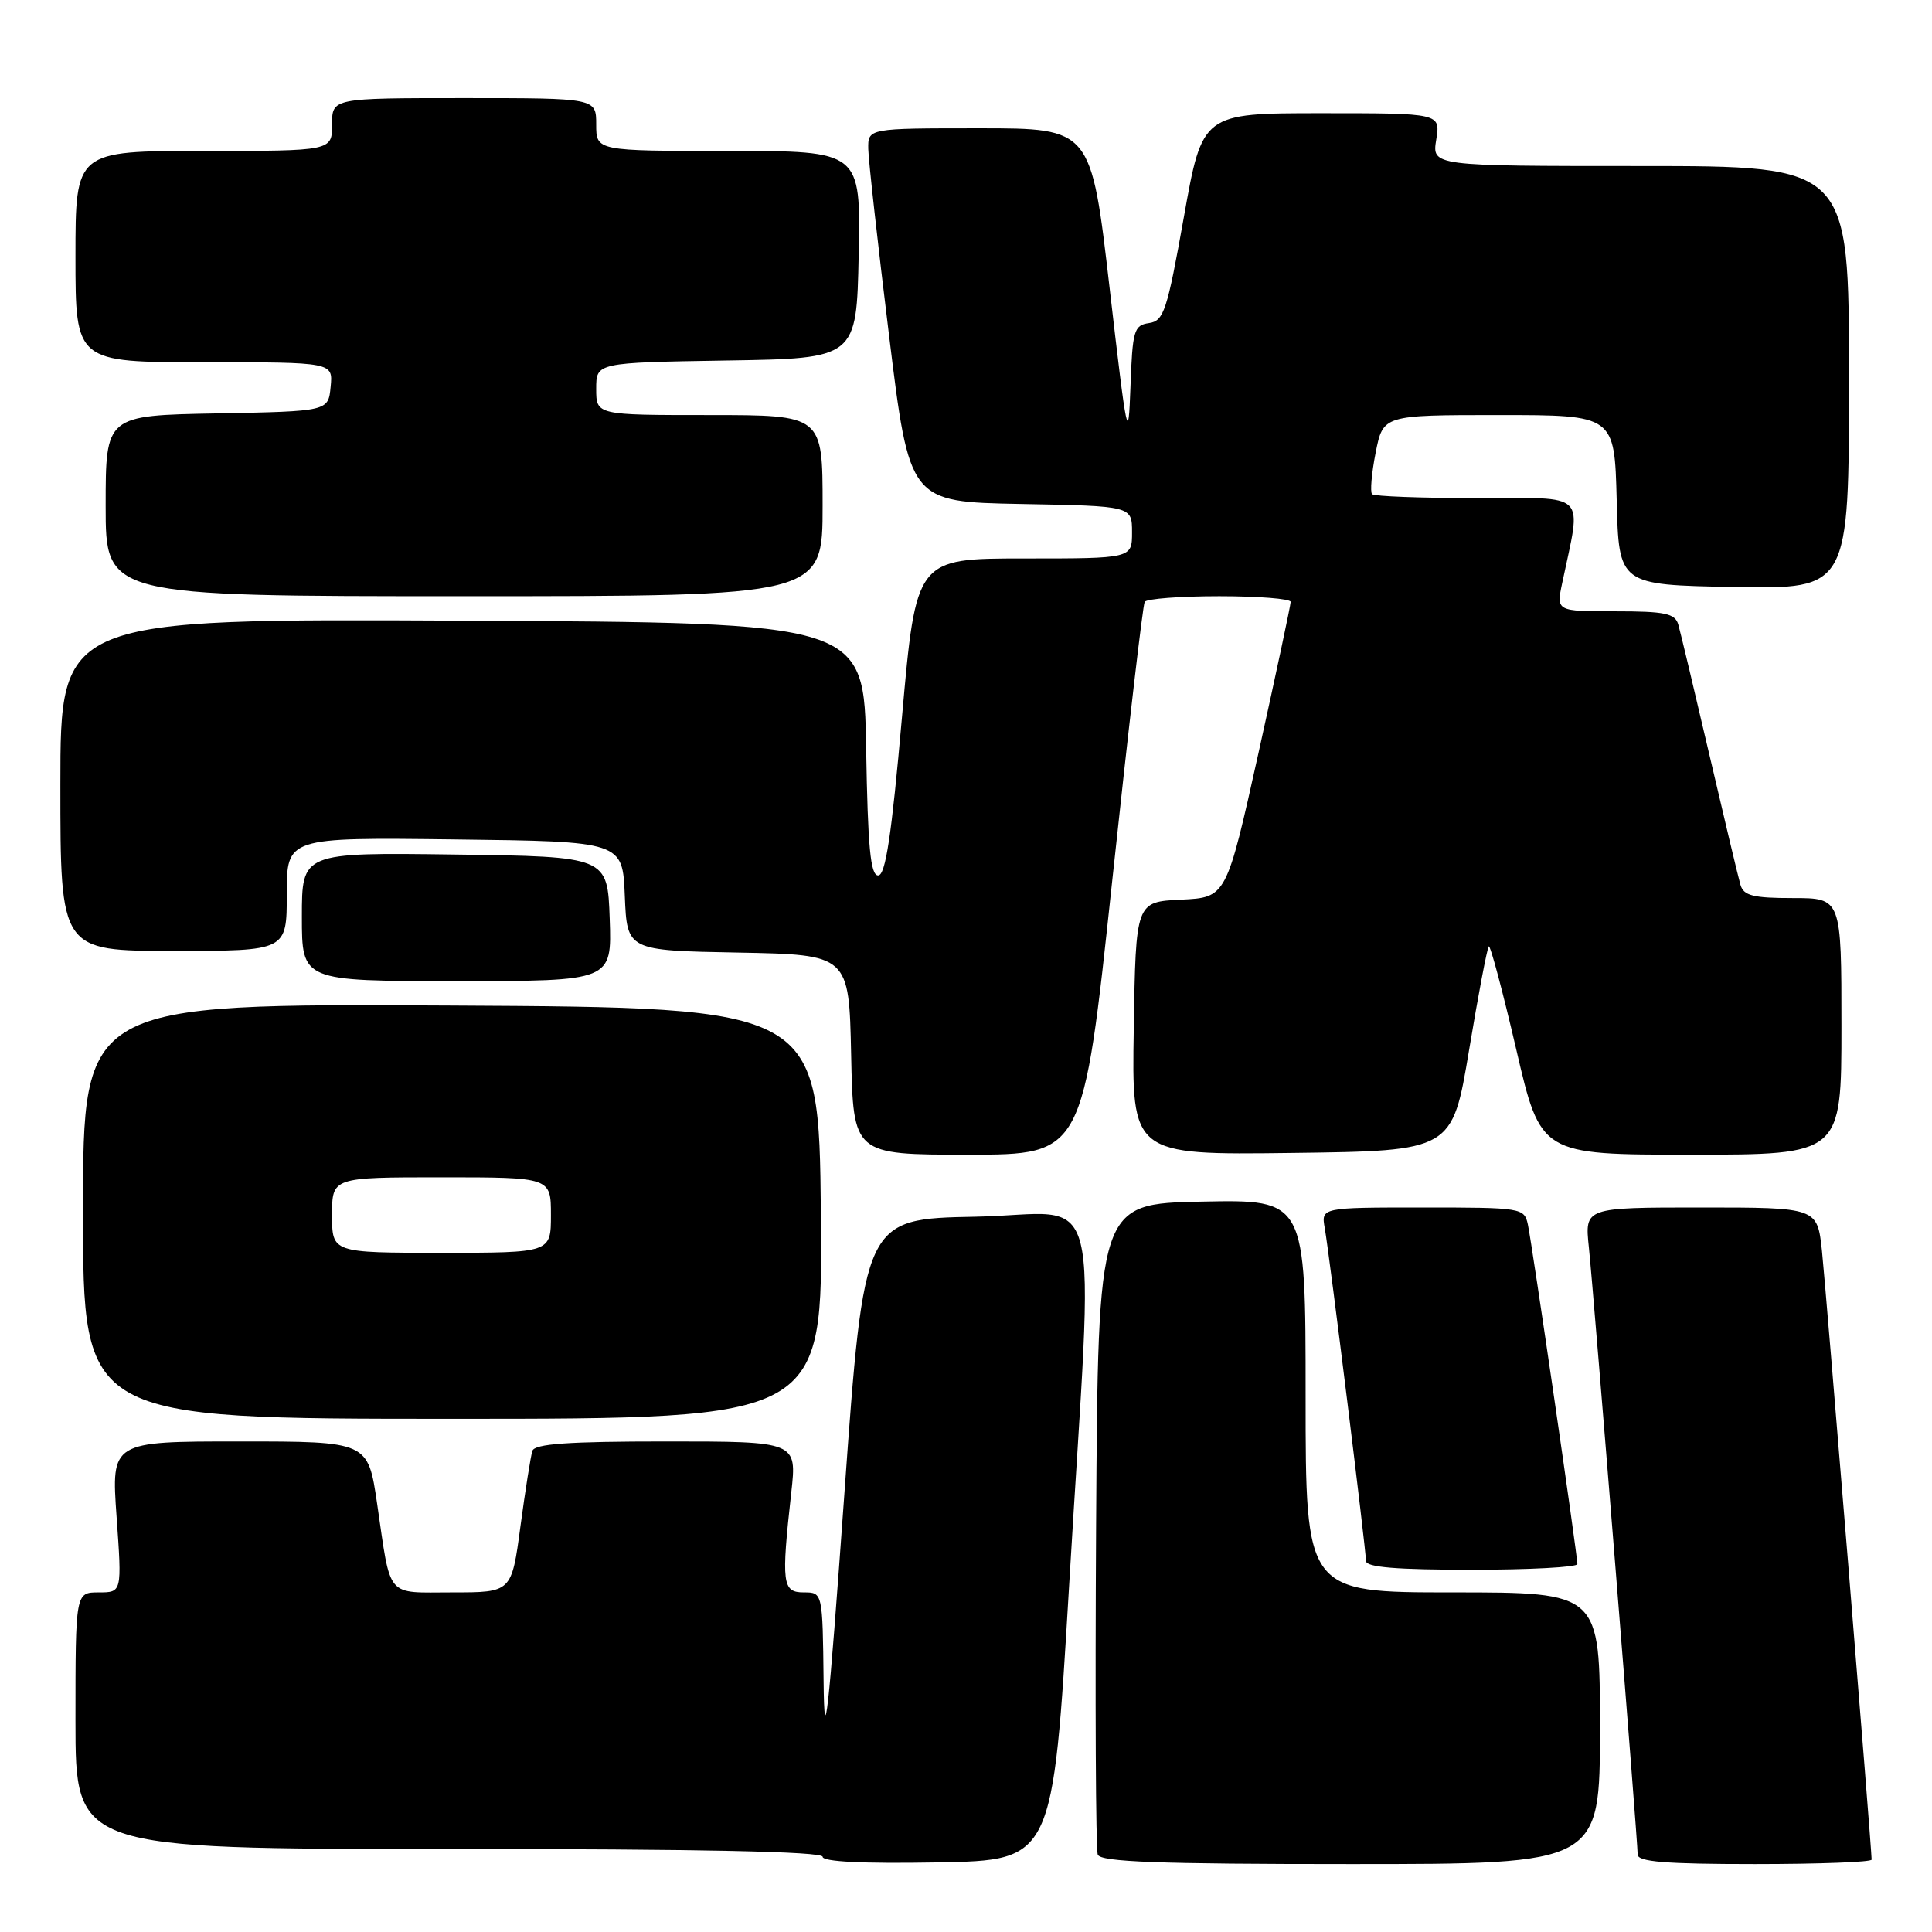 <?xml version="1.0" encoding="UTF-8" standalone="no"?>
<!DOCTYPE svg PUBLIC "-//W3C//DTD SVG 1.1//EN" "http://www.w3.org/Graphics/SVG/1.1/DTD/svg11.dtd" >
<svg xmlns="http://www.w3.org/2000/svg" xmlns:xlink="http://www.w3.org/1999/xlink" version="1.1" viewBox="0 0 256 256">
 <g >
 <path fill="currentColor"
d=" M 141.67 210.00 C 144.95 154.66 146.54 160.90 129.25 161.22 C 114.50 161.50 114.50 161.50 111.88 198.00 C 109.74 227.81 109.23 232.35 109.13 222.75 C 109.00 211.00 109.00 211.00 106.50 211.00 C 103.66 211.00 103.51 209.82 104.85 197.75 C 105.60 191.00 105.60 191.00 88.27 191.00 C 75.28 191.00 70.84 191.31 70.54 192.25 C 70.32 192.94 69.61 197.44 68.96 202.25 C 67.79 211.00 67.79 211.00 59.96 211.00 C 51.01 211.00 51.84 211.97 49.97 199.25 C 48.76 191.00 48.76 191.00 31.75 191.00 C 14.74 191.00 14.74 191.00 15.45 201.00 C 16.16 211.00 16.16 211.00 13.08 211.00 C 10.00 211.00 10.00 211.00 10.00 228.00 C 10.00 245.00 10.00 245.00 59.50 245.00 C 92.67 245.00 109.00 245.34 109.00 246.03 C 109.00 246.69 114.31 246.96 124.25 246.78 C 139.50 246.50 139.50 246.50 141.67 210.00 Z  M 212.00 229.00 C 212.00 211.00 212.00 211.00 192.50 211.00 C 173.00 211.00 173.00 211.00 173.00 184.97 C 173.00 158.94 173.00 158.94 159.25 159.22 C 145.50 159.50 145.50 159.50 145.24 202.00 C 145.10 225.38 145.19 245.06 145.46 245.75 C 145.83 246.72 153.47 247.00 178.97 247.00 C 212.00 247.00 212.00 247.00 212.00 229.00 Z  M 248.00 246.41 C 248.00 244.88 241.95 170.79 241.42 165.75 C 240.80 160.00 240.80 160.00 225.39 160.00 C 209.98 160.00 209.98 160.00 210.53 165.25 C 211.18 171.42 217.00 243.88 217.00 245.74 C 217.00 246.70 220.67 247.00 232.50 247.00 C 241.03 247.00 248.00 246.74 248.00 246.41 Z  M 209.01 207.25 C 209.02 206.09 203.00 164.79 202.45 162.25 C 201.97 160.05 201.65 160.00 188.51 160.00 C 175.05 160.00 175.05 160.00 175.54 162.75 C 176.17 166.32 181.00 205.32 181.00 206.84 C 181.00 207.67 185.04 208.00 195.00 208.00 C 202.70 208.00 209.00 207.66 209.01 207.25 Z  M 108.77 160.75 C 108.50 133.50 108.50 133.50 59.75 133.24 C 11.00 132.98 11.00 132.98 11.00 160.49 C 11.00 188.00 11.00 188.00 60.02 188.00 C 109.03 188.00 109.03 188.00 108.77 160.75 Z  M 147.37 116.75 C 149.50 96.81 151.43 80.16 151.68 79.75 C 151.92 79.34 156.37 79.00 161.56 79.00 C 166.75 79.00 171.01 79.34 171.02 79.75 C 171.02 80.16 169.11 89.14 166.77 99.71 C 162.50 118.92 162.50 118.92 156.50 119.21 C 150.50 119.50 150.50 119.50 150.23 136.27 C 149.95 153.04 149.95 153.04 171.19 152.77 C 192.43 152.50 192.43 152.50 194.66 139.14 C 195.88 131.79 197.06 125.61 197.27 125.40 C 197.47 125.19 199.11 131.32 200.90 139.01 C 204.15 153.00 204.15 153.00 224.07 153.00 C 244.00 153.00 244.00 153.00 244.00 136.00 C 244.00 119.00 244.00 119.00 237.57 119.00 C 232.30 119.00 231.04 118.68 230.62 117.25 C 230.34 116.29 228.49 108.53 226.50 100.00 C 224.51 91.47 222.66 83.71 222.38 82.75 C 221.95 81.28 220.63 81.00 214.04 81.00 C 206.21 81.00 206.21 81.00 207.00 77.25 C 209.58 64.97 210.62 66.00 195.71 66.00 C 188.35 66.00 182.10 65.77 181.81 65.48 C 181.53 65.20 181.74 62.72 182.28 59.98 C 183.27 55.00 183.27 55.00 198.60 55.00 C 213.93 55.00 213.93 55.00 214.22 66.25 C 214.50 77.50 214.50 77.50 229.75 77.78 C 245.00 78.05 245.00 78.05 245.00 50.03 C 245.00 22.00 245.00 22.00 217.37 22.00 C 189.74 22.00 189.74 22.00 190.31 18.50 C 190.87 15.00 190.87 15.00 175.10 15.00 C 159.32 15.00 159.32 15.00 156.87 28.75 C 154.65 41.19 154.21 42.53 152.25 42.81 C 150.25 43.10 150.06 43.78 149.79 51.31 C 149.52 58.94 149.33 58.06 147.04 38.25 C 144.58 17.00 144.58 17.00 129.79 17.00 C 115.00 17.00 115.00 17.00 115.05 19.75 C 115.08 21.26 116.32 32.40 117.81 44.50 C 120.51 66.50 120.51 66.50 135.25 66.78 C 150.00 67.05 150.00 67.05 150.00 70.53 C 150.00 74.00 150.00 74.00 135.69 74.00 C 121.38 74.00 121.38 74.00 119.52 95.00 C 118.14 110.71 117.34 116.00 116.36 116.00 C 115.34 116.00 114.99 112.26 114.77 99.25 C 114.50 82.50 114.50 82.50 61.25 82.24 C 8.00 81.98 8.00 81.98 8.00 103.99 C 8.00 126.00 8.00 126.00 23.00 126.00 C 38.00 126.00 38.00 126.00 38.00 118.48 C 38.00 110.96 38.00 110.96 60.25 111.23 C 82.50 111.50 82.50 111.50 82.79 118.72 C 83.09 125.95 83.09 125.95 97.79 126.22 C 112.50 126.50 112.50 126.50 112.78 139.75 C 113.06 153.00 113.06 153.00 128.28 153.00 C 143.51 153.00 143.51 153.00 147.37 116.75 Z  M 80.79 121.75 C 80.50 113.50 80.50 113.50 60.25 113.23 C 40.00 112.96 40.00 112.96 40.00 121.48 C 40.00 130.00 40.00 130.00 60.54 130.00 C 81.08 130.00 81.08 130.00 80.79 121.75 Z  M 109.00 67.00 C 109.00 55.00 109.00 55.00 94.00 55.00 C 79.00 55.00 79.00 55.00 79.00 51.52 C 79.00 48.05 79.00 48.05 96.25 47.77 C 113.50 47.50 113.50 47.50 113.78 33.75 C 114.06 20.00 114.06 20.00 96.53 20.00 C 79.00 20.00 79.00 20.00 79.00 16.50 C 79.00 13.00 79.00 13.00 61.50 13.00 C 44.00 13.00 44.00 13.00 44.00 16.50 C 44.00 20.00 44.00 20.00 27.00 20.00 C 10.00 20.00 10.00 20.00 10.00 34.00 C 10.00 48.00 10.00 48.00 27.06 48.00 C 44.13 48.00 44.13 48.00 43.81 51.25 C 43.50 54.50 43.50 54.50 28.75 54.78 C 14.00 55.05 14.00 55.05 14.00 67.03 C 14.00 79.00 14.00 79.00 61.50 79.00 C 109.00 79.00 109.00 79.00 109.00 67.00 Z  M 44.00 161.00 C 44.00 156.00 44.00 156.00 58.50 156.00 C 73.00 156.00 73.00 156.00 73.00 161.00 C 73.00 166.00 73.00 166.00 58.50 166.00 C 44.00 166.00 44.00 166.00 44.00 161.00 Z "/>
</g>
</svg>